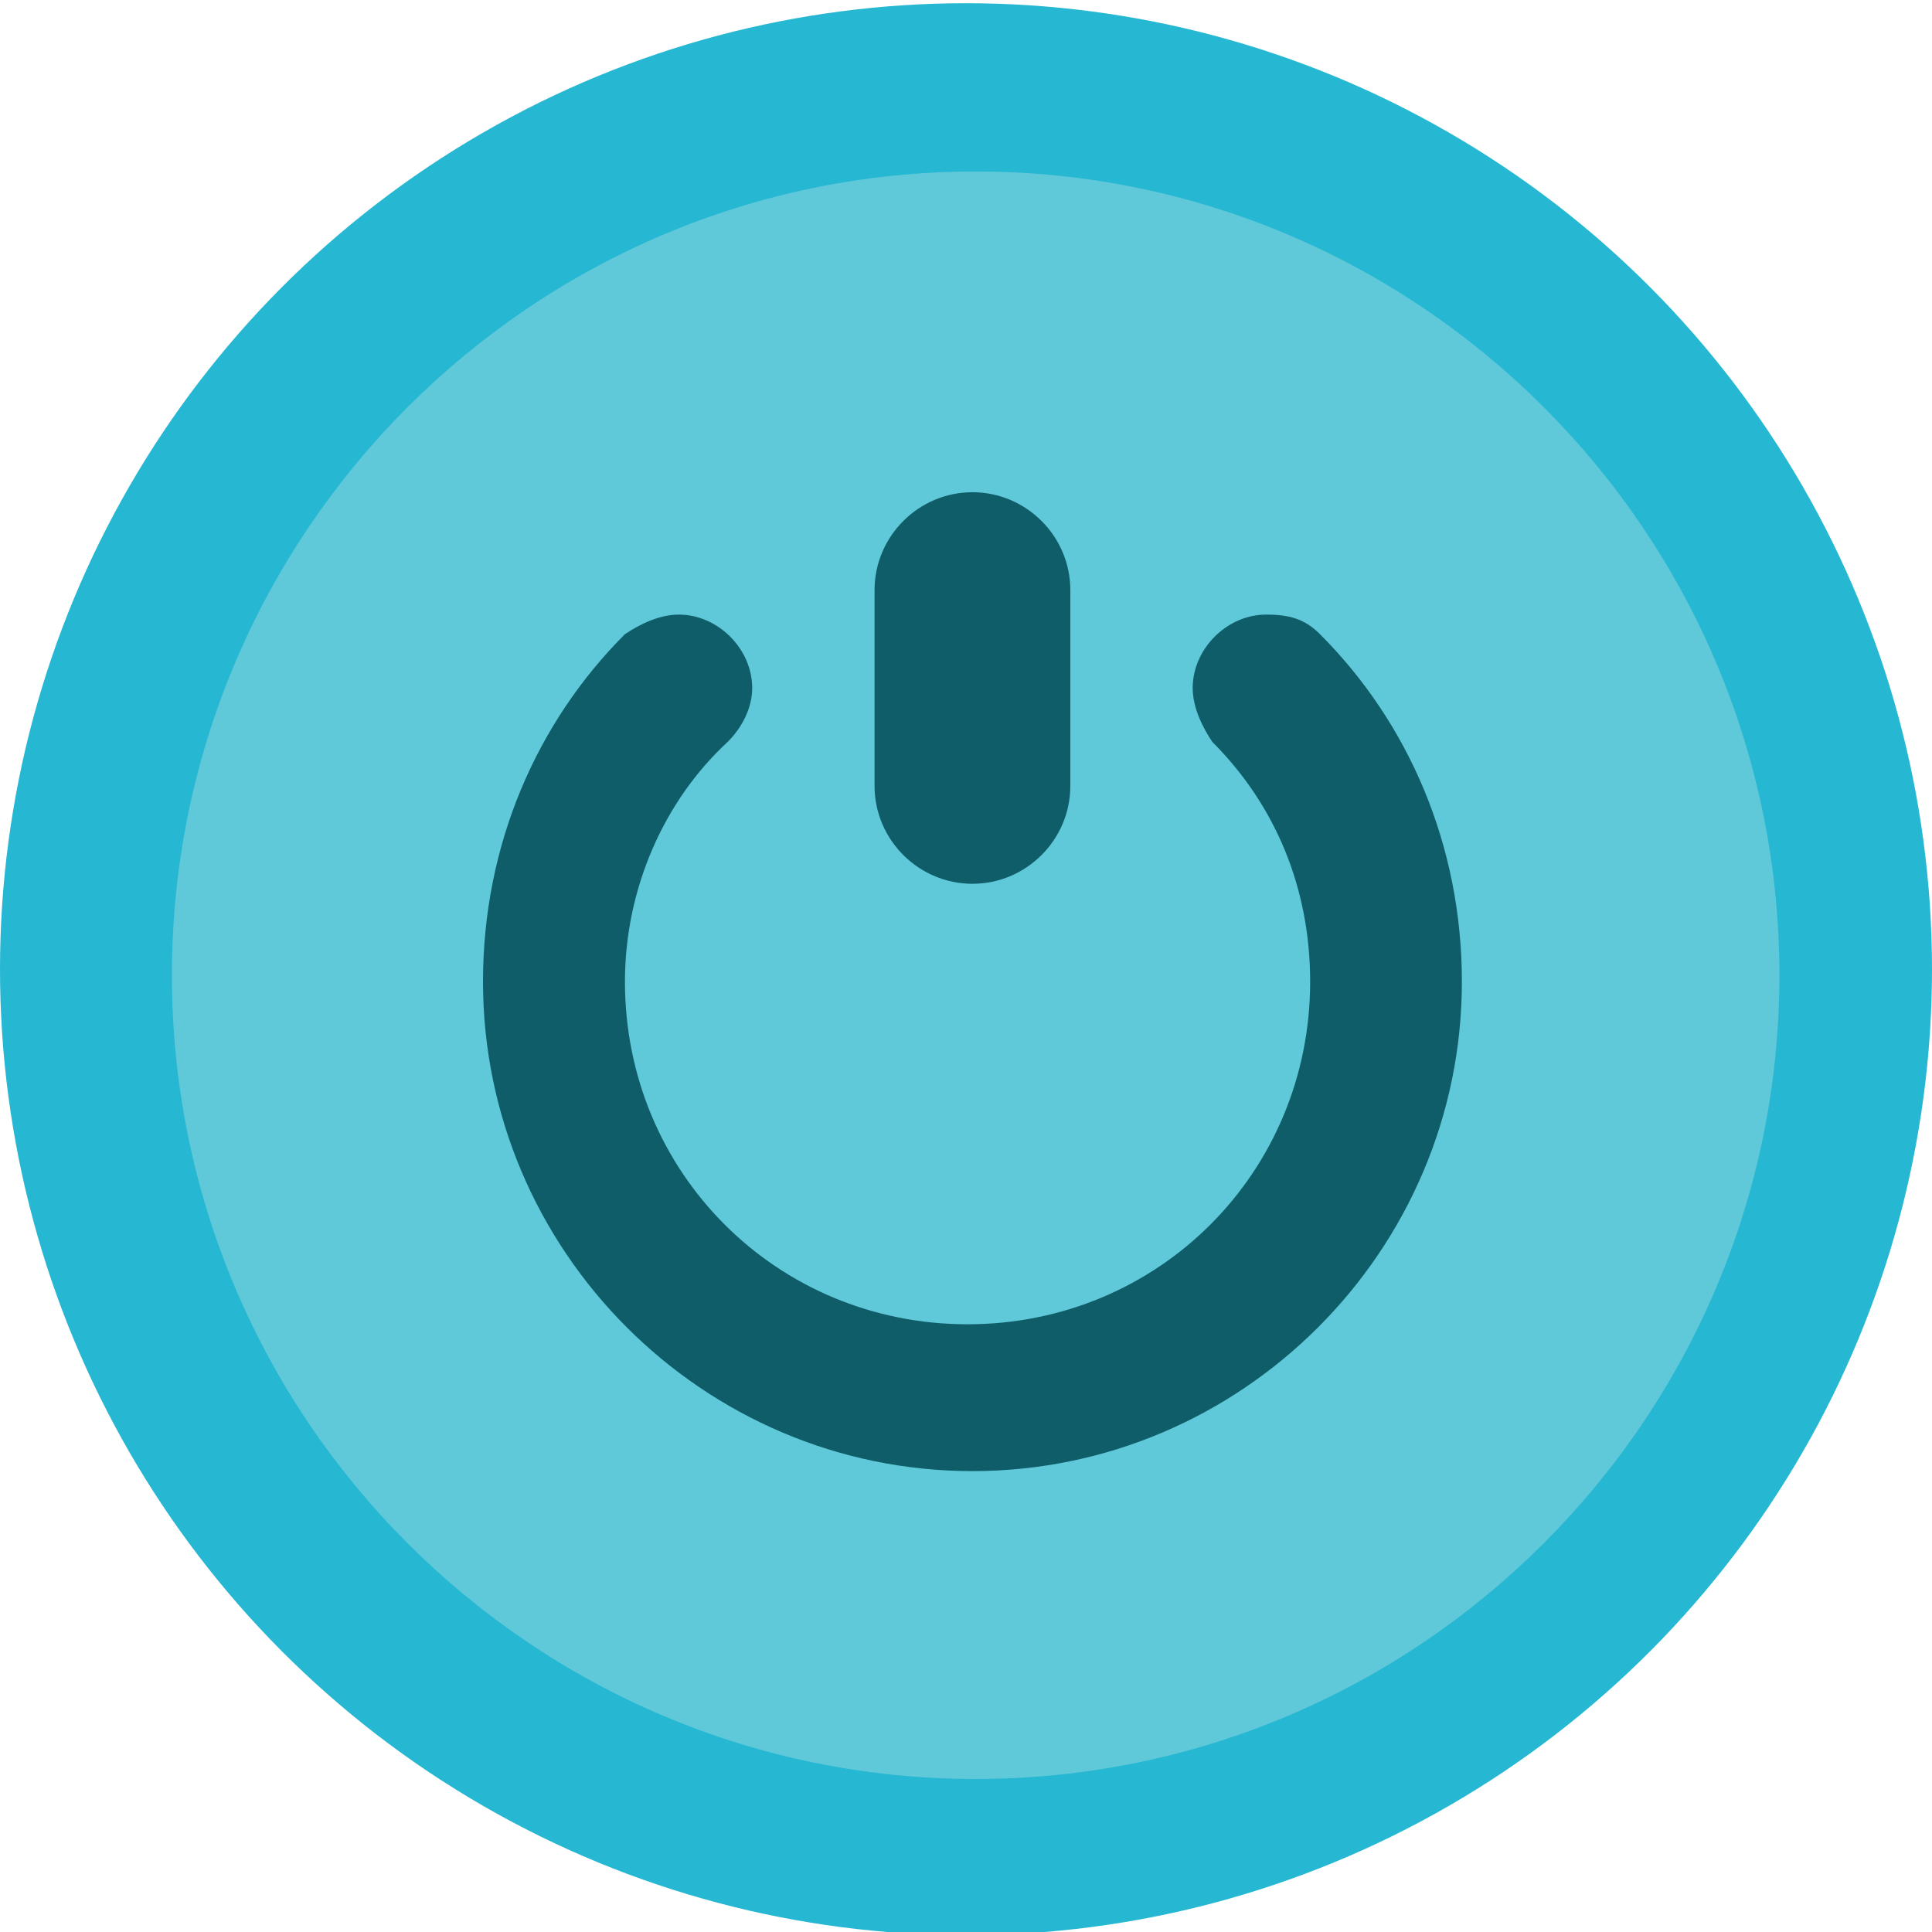 <?xml version="1.0" encoding="utf-8"?>
<!-- Generator: Adobe Illustrator 16.0.0, SVG Export Plug-In . SVG Version: 6.00 Build 0)  -->
<!DOCTYPE svg PUBLIC "-//W3C//DTD SVG 1.1//EN" "http://www.w3.org/Graphics/SVG/1.1/DTD/svg11.dtd">
<svg version="1.1" id="Layer_1" xmlns="http://www.w3.org/2000/svg" xmlns:xlink="http://www.w3.org/1999/xlink" x="0px" y="0px"
	 width="600px" height="600px" viewBox="0 0 600 600" enable-background="new 0 0 600 600" xml:space="preserve">
<circle id="circle" fill="#26B7D3" cx="300" cy="301" r="300"/>
<path fill="#5FC8D9" d="M303,552.482c-137.642,0-249.616-111.984-249.616-249.616C53.384,165.231,165.358,53.25,303,53.25
	c137.639,0,249.616,111.975,249.616,249.609C552.616,440.498,440.639,552.482,303,552.482z"/>
<g id="icons">
	<g id="exit2">
		<path fill="#0F5D68" d="M302,274.466c16.72,0,30.4-13.68,30.4-30.4v-60.8c0-16.72-13.681-30.4-30.4-30.4
			c-16.72,0-30.4,13.68-30.4,30.4v60.8C271.6,260.786,285.28,274.466,302,274.466z"/>
		<path fill="#0F5D68" d="M409.92,196.946L409.92,196.946c-4.56-4.56-9.12-6.08-16.72-6.08c-12.16,0-22.8,10.64-22.8,22.8
			c0,6.08,3.04,12.16,6.08,16.72l0,0l0,0l0,0c19.76,19.76,30.399,45.6,30.399,74.48c0,59.28-47.12,106.4-106.399,106.4
			c-59.28,0-106.4-47.12-106.4-106.4c0-28.88,12.16-56.24,31.92-74.48l0,0c4.56-4.56,7.6-10.64,7.6-16.72
			c0-12.16-10.64-22.8-22.8-22.8c-6.08,0-12.16,3.04-16.72,6.08l0,0c-27.36,27.36-44.08,65.36-44.08,107.92c0,83.6,68.4,152,152,152
			c83.6,0,152-68.4,152-152C454,262.306,437.28,224.306,409.92,196.946z"/>
	</g>
</g>
</svg>
